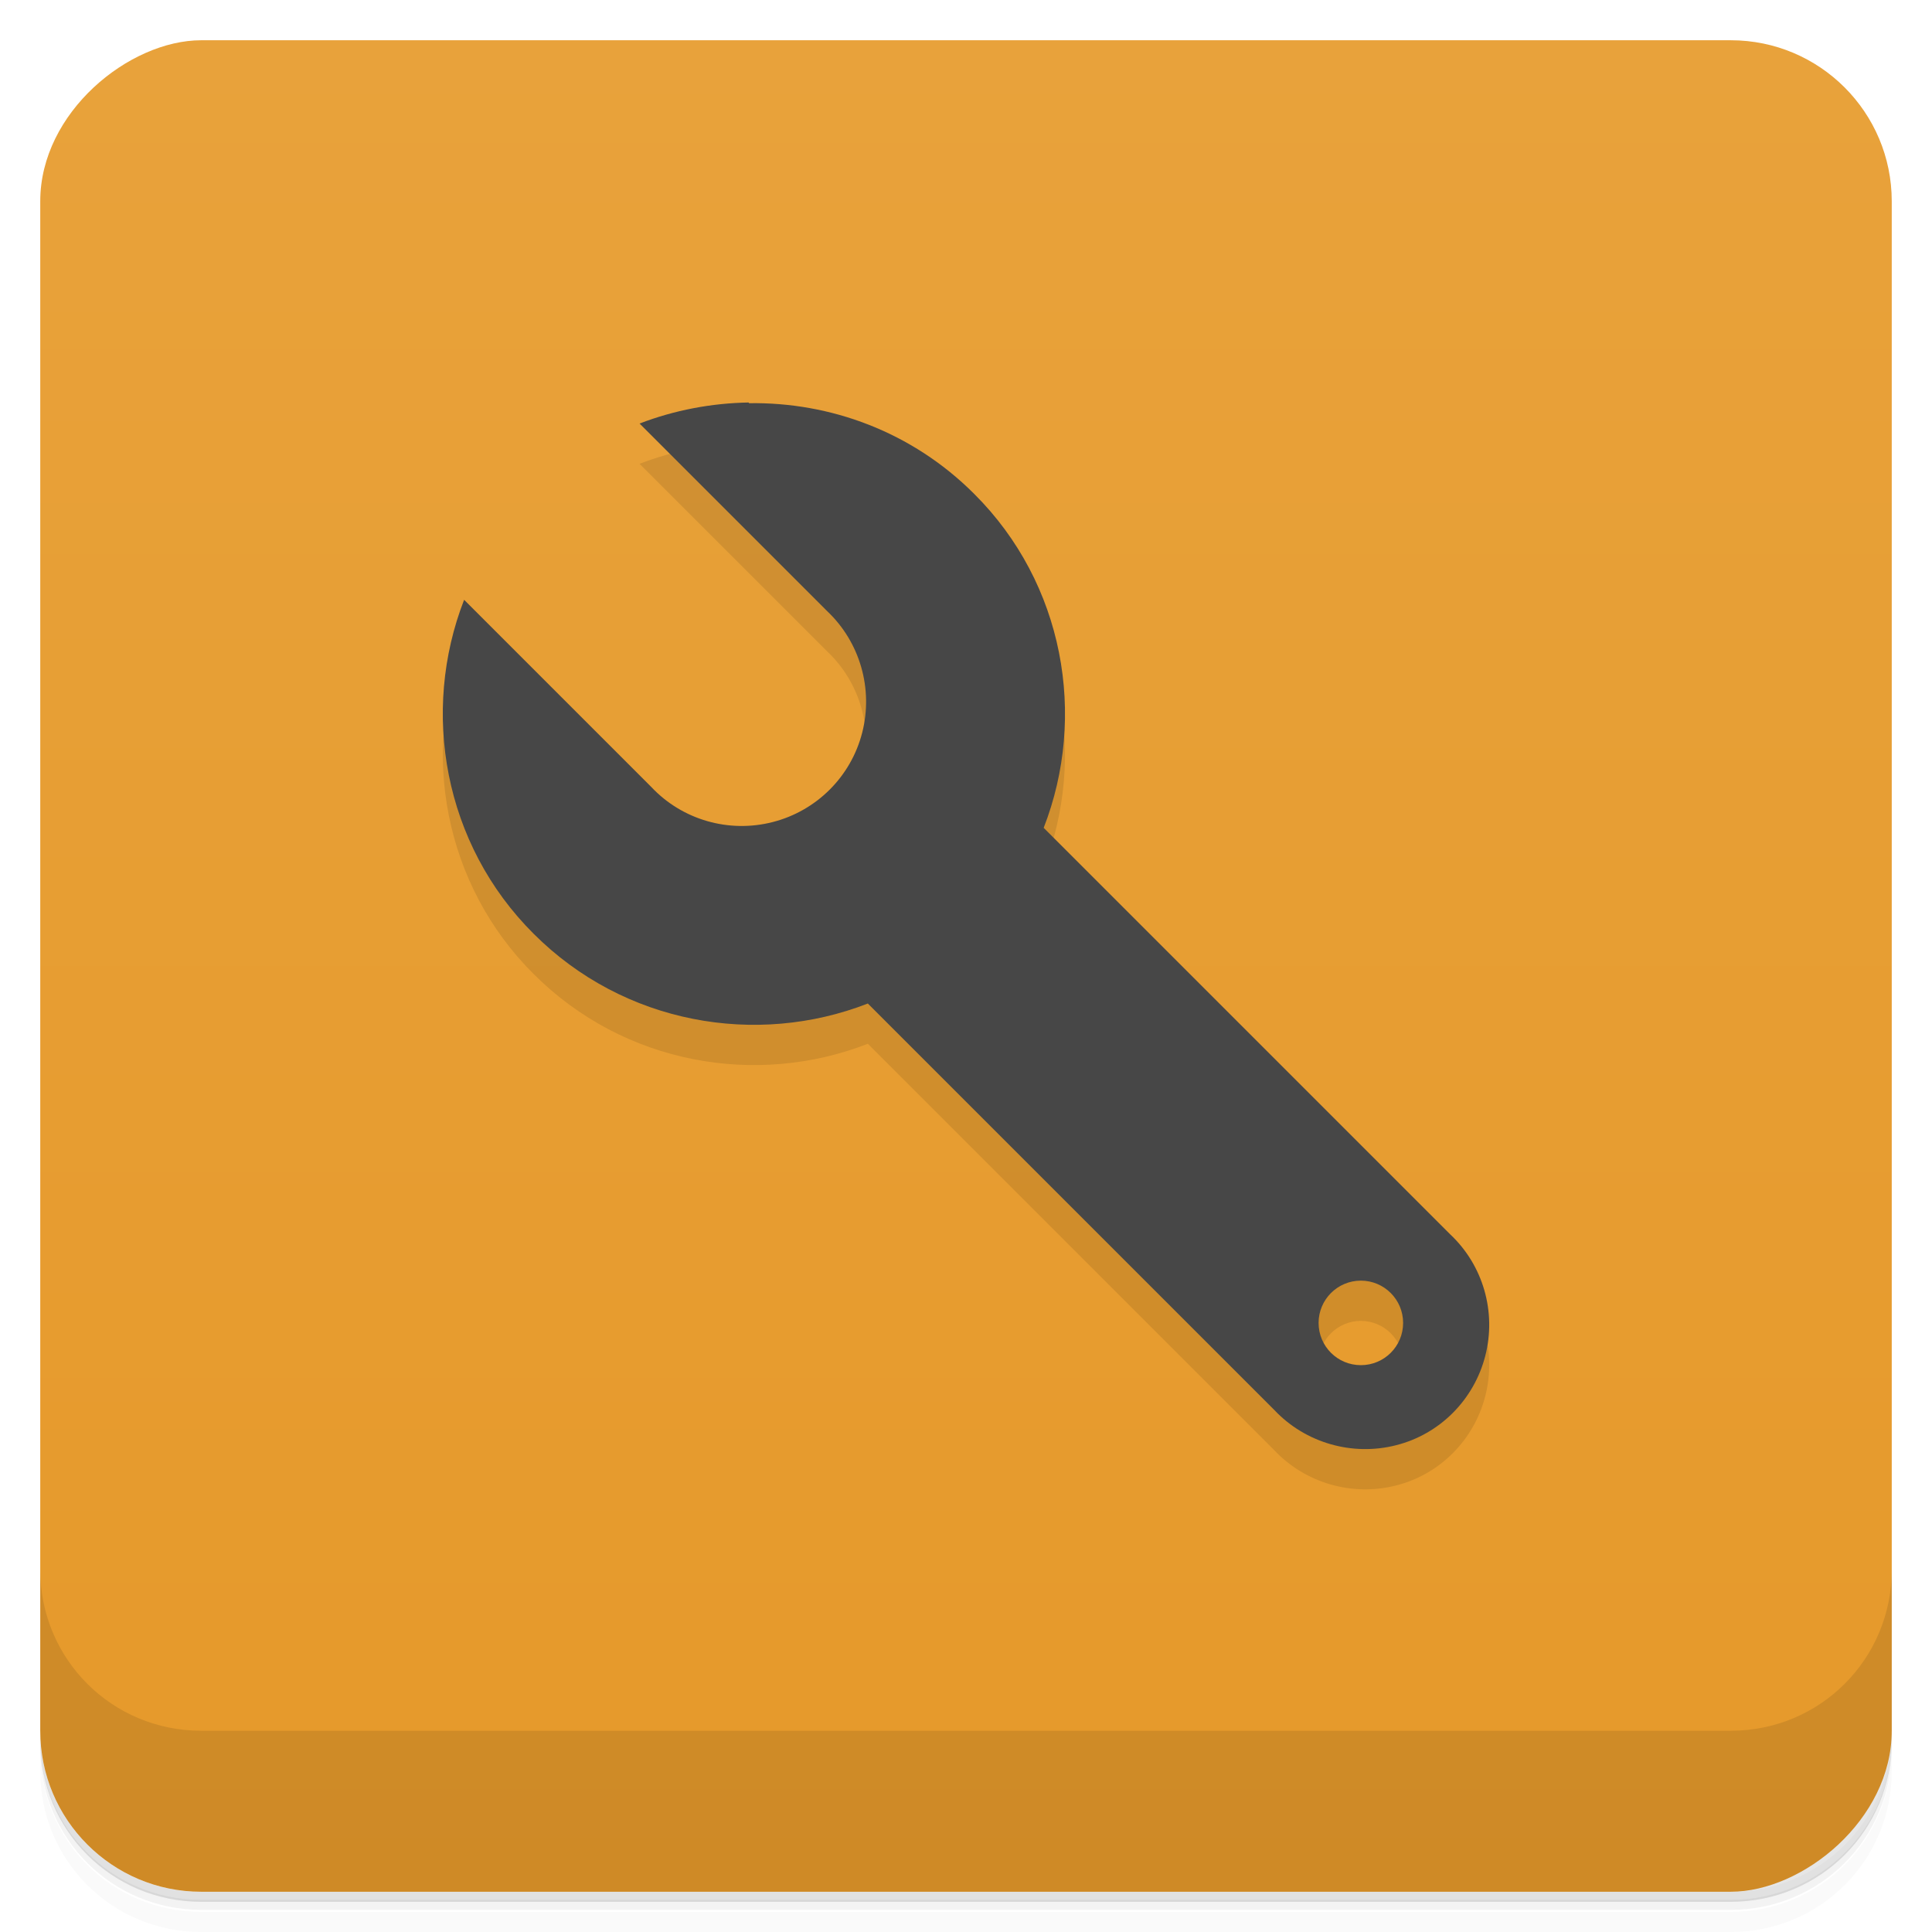<svg version="1.1" viewBox="0 0 48 48" xmlns="http://www.w3.org/2000/svg">
 <defs>
  <linearGradient id="bg" x1="1" x2="47" style="" gradientTransform="translate(-48 .002)" gradientUnits="userSpaceOnUse">
   <stop style="stop-color:#e6992a" offset="0"/>
   <stop style="stop-color:#e8a23b" offset="1"/>
  </linearGradient>
 </defs>
 <path d="m1 43v0.25c0 2.22 1.78 4 4 4h38c2.22 0 4-1.78 4-4v-0.25c0 2.22-1.78 4-4 4h-38c-2.22 0-4-1.78-4-4zm0 0.5v0.5c0 2.22 1.78 4 4 4h38c2.22 0 4-1.78 4-4v-0.5c0 2.22-1.78 4-4 4h-38c-2.22 0-4-1.78-4-4z" style="opacity:.02"/>
 <path d="m1 43.2v0.25c0 2.22 1.78 4 4 4h38c2.22 0 4-1.78 4-4v-0.25c0 2.22-1.78 4-4 4h-38c-2.22 0-4-1.78-4-4z" style="opacity:.05"/>
 <path d="m1 43v0.25c0 2.22 1.78 4 4 4h38c2.22 0 4-1.78 4-4v-0.25c0 2.22-1.78 4-4 4h-38c-2.22 0-4-1.78-4-4z" style="opacity:.1"/>
 <rect transform="rotate(-90)" x="-47" y="1" width="46" height="46" rx="4" style="fill:url(#bg)"/>
 <path d="m1 39v4c0 2.22 1.78 4 4 4h38c2.22 0 4-1.78 4-4v-4c0 2.22-1.78 4-4 4h-38c-2.22 0-4-1.78-4-4z" style="opacity:.1"/>
 <path d="m18.6 11c-0.918 0.016-1.84 0.188-2.71 0.523l4.66 4.66c0.816 0.77 1.15 1.93 0.871 3.02s-1.13 1.94-2.22 2.22c-1.09 0.281-2.25-0.051-3.02-0.871l-4.65-4.65c-1.08 2.77-0.512 6.07 1.73 8.3 2.24 2.24 5.53 2.81 8.3 1.73l10.1 10.1c0.773 0.82 1.94 1.15 3.02 0.875 1.09-0.273 1.94-1.13 2.22-2.22 0.281-1.09-0.051-2.25-0.871-3.02l-10.1-10.1c1.08-2.77 0.512-6.07-1.73-8.3-1.54-1.54-3.57-2.28-5.59-2.25m15.2 21.8c0.578 0 1.05 0.469 1.05 1.05 0 0.582-0.469 1.05-1.05 1.05s-1.05-0.469-1.05-1.05c0-0.578 0.469-1.05 1.05-1.05" style="opacity:.1"/>
 <path d="m18.6 10c-0.918 0.016-1.84 0.188-2.71 0.523l4.66 4.66c0.816 0.77 1.15 1.93 0.871 3.02s-1.13 1.94-2.22 2.22c-1.09 0.281-2.25-0.051-3.02-0.871l-4.65-4.65c-1.08 2.77-0.512 6.07 1.73 8.3 2.24 2.24 5.53 2.81 8.3 1.73l10.1 10.1c0.773 0.82 1.94 1.15 3.02 0.875 1.09-0.273 1.94-1.13 2.22-2.22 0.281-1.09-0.051-2.25-0.871-3.02l-10.1-10.1c1.08-2.77 0.512-6.07-1.73-8.3-1.54-1.54-3.57-2.28-5.59-2.25m15.2 21.8c0.578 0 1.05 0.469 1.05 1.05 0 0.582-0.469 1.05-1.05 1.05s-1.05-0.469-1.05-1.05c0-0.578 0.469-1.05 1.05-1.05" style="fill:#474747"/>
</svg>
